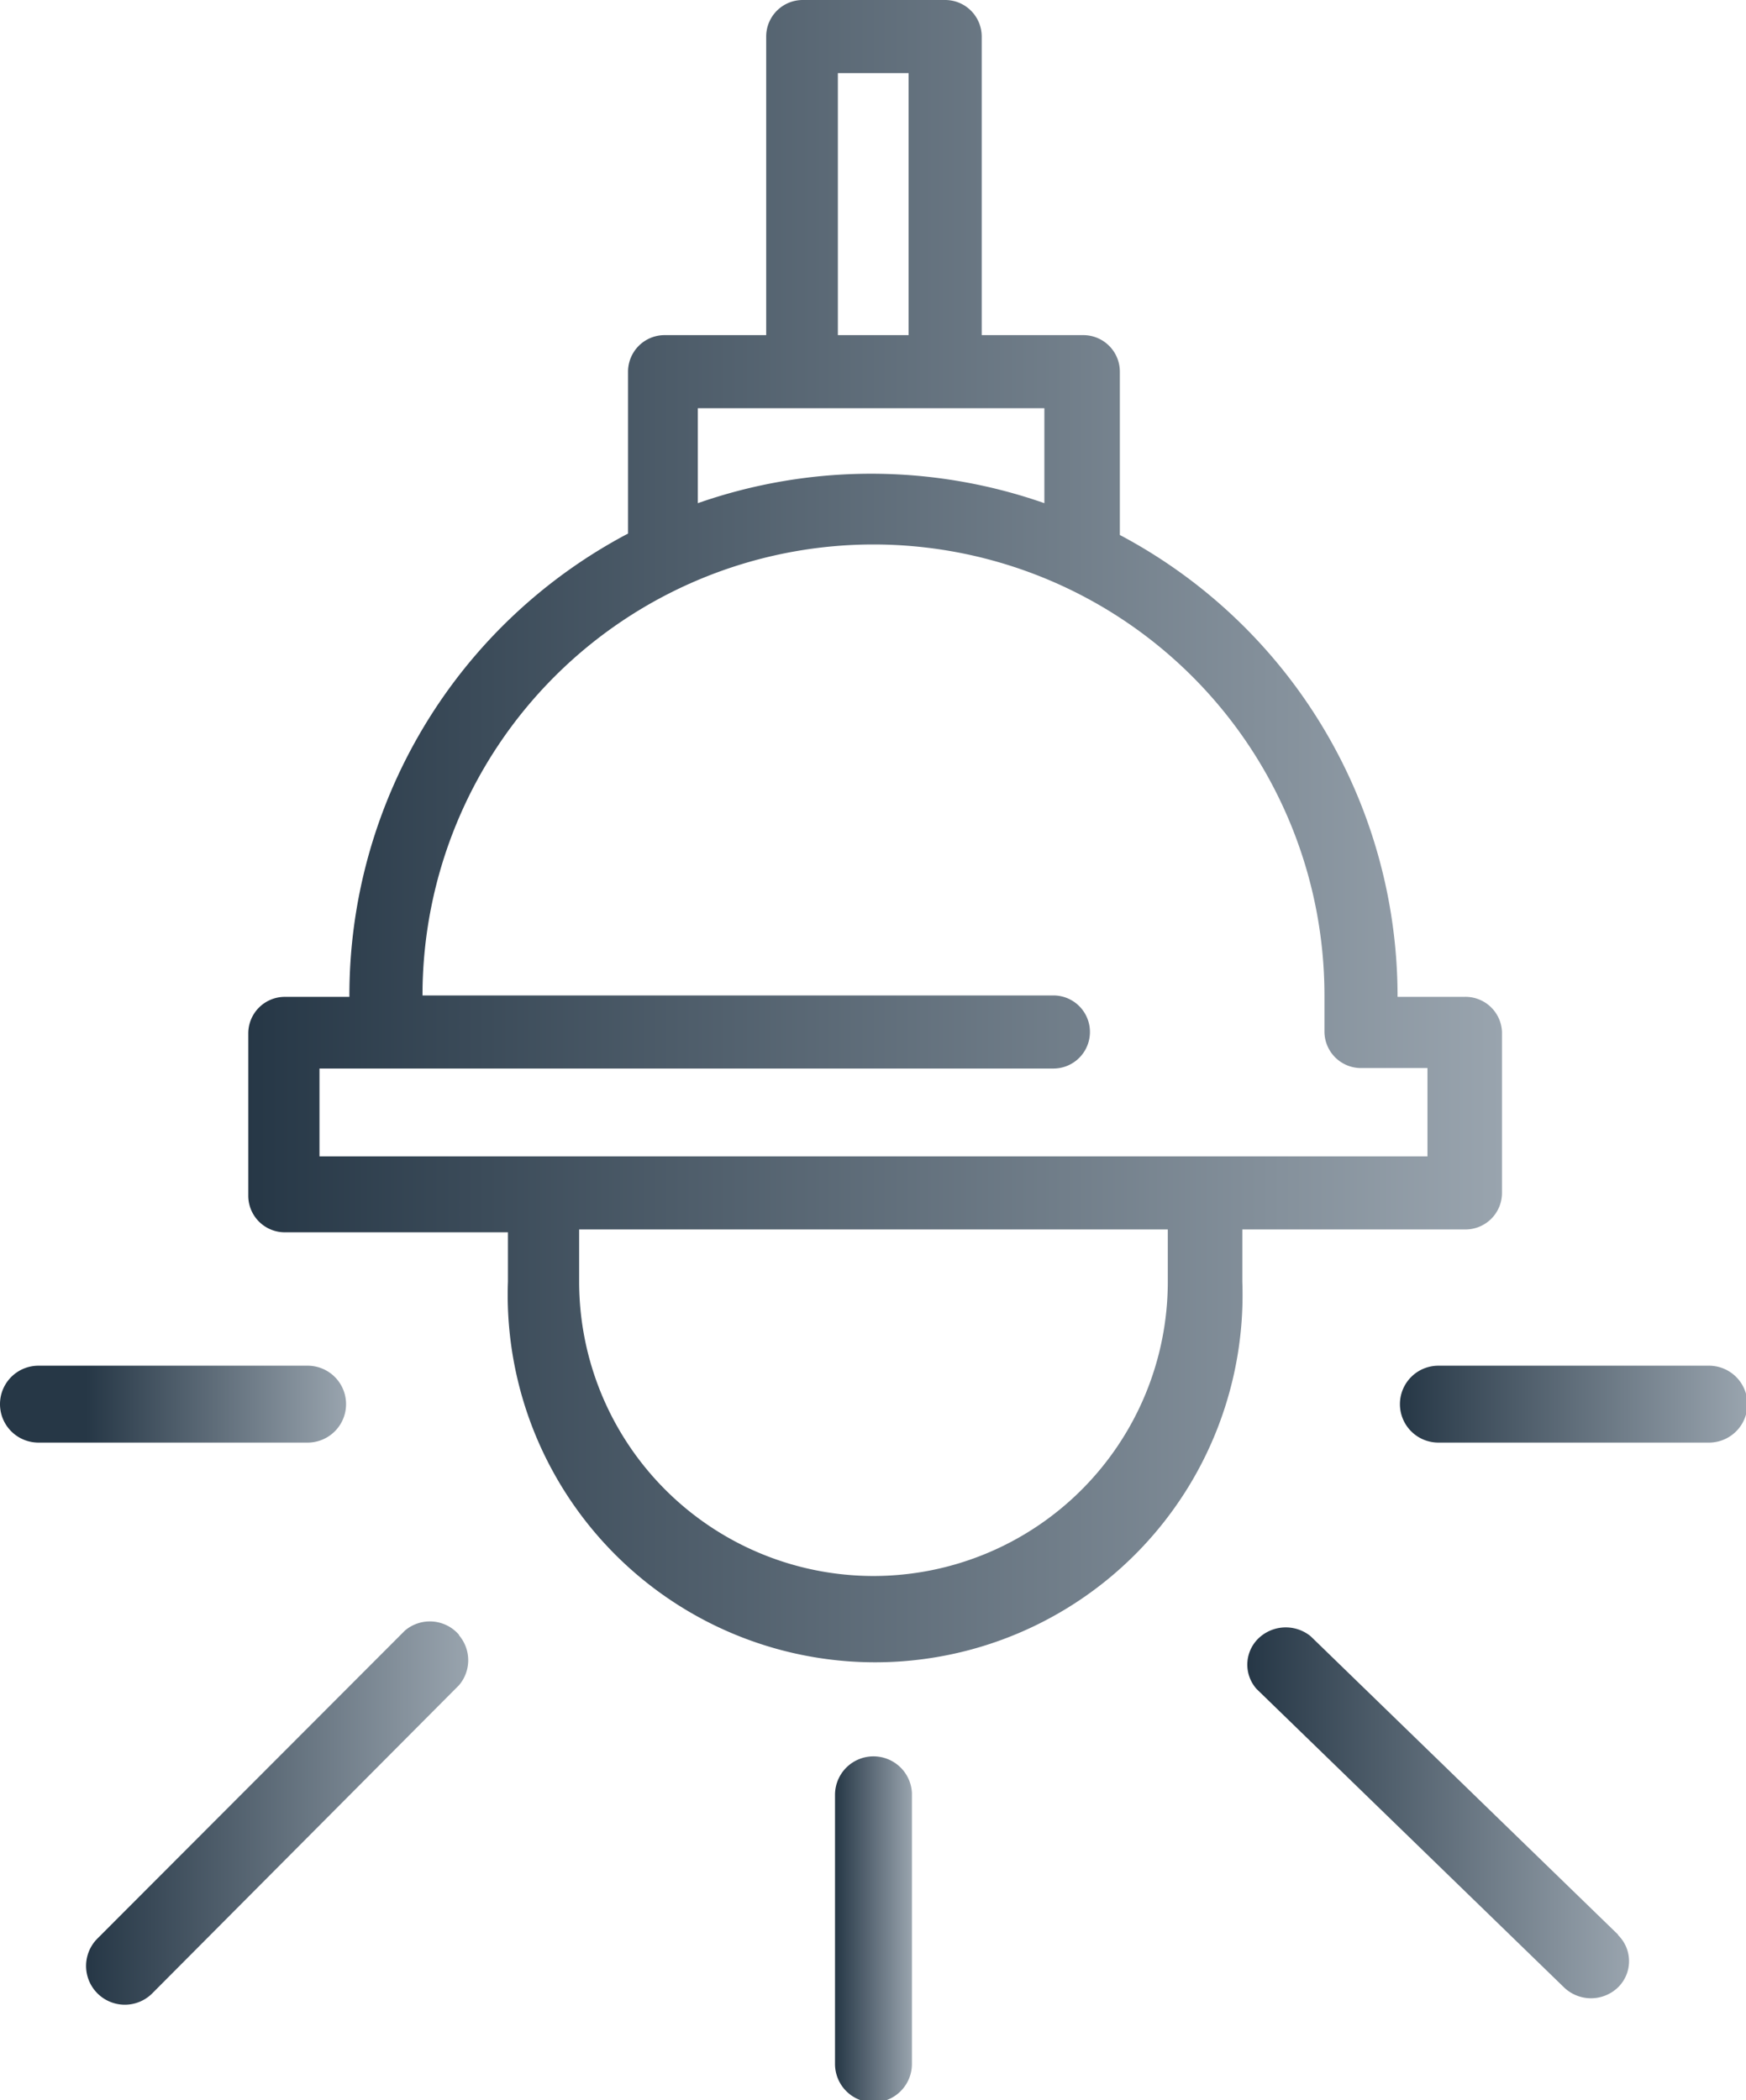<svg xmlns="http://www.w3.org/2000/svg" xmlns:xlink="http://www.w3.org/1999/xlink" viewBox="0 0 36.78 44.24">
  <defs>
    <linearGradient id="light" data-name="New Gradient Swatch 1" x1="1.82" y1="38.19" x2="9.87" y2="38.19" gradientUnits="userSpaceOnUse">
      <stop offset="0" stop-color="#263746"/>
      <stop offset="1" stop-color="#99a4ae"/>
    </linearGradient>
    <linearGradient id="light-2" x1="26.28" y1="38.19" x2="34.32" y2="38.19" xlink:href="#light"/>
    <linearGradient id="light-3" y1="29.58" x2="7.29" y2="29.58" xlink:href="#light"/>
    <linearGradient id="light-4" x1="29.49" y1="29.58" x2="36.78" y2="29.58" xlink:href="#light"/>
    <linearGradient id="light-5" x1="17.59" y1="40.6" x2="19.21" y2="40.6" xlink:href="#light"/>
    <linearGradient id="light-6" x1="5.19" y1="17.38" x2="31.61" y2="17.38" xlink:href="#light"/>
  </defs>
  <path d="M9.67 34.44a.81.81 0 0 0-1.14-.09l-6.47 6.48A.81.81 0 1 0 3.2 42l6.47-6.5a.81.81 0 0 0 0-1.05zm0 0" fill="url(#light)"/>
  <path d="M34.09 40.76l-6.48-6.29a.83.83 0 0 0-1.05 0 .77.77 0 0 0-.09 1.11l6.48 6.29a.82.82 0 0 0 1.13 0 .77.77 0 0 0 0-1.11zm0 0" fill="url(#light-2)"/>
  <path d="M6.48 28.77H.81a.81.81 0 1 0 0 1.62h5.67a.81.81 0 0 0 0-1.62zm0 0" fill="url(#light-3)"/>
  <path d="M36 28.77h-5.7a.81.81 0 0 0 0 1.62H36a.81.81 0 1 0 0-1.62zm0 0" fill="url(#light-4)"/>
  <path d="M18.4 37a.81.81 0 0 0-.81.81v5.67a.81.81 0 1 0 1.62 0v-5.71a.81.81 0 0 0-.81-.77zm0 0" fill="url(#light-5)"/>
  <path d="M30.84 21h-1.4a11 11 0 0 0-5.85-9.73V7.83a.77.77 0 0 0-.77-.77h-2.14V.77a.77.77 0 0 0-.77-.77h-3a.77.77 0 0 0-.77.77v6.29H14a.77.77 0 0 0-.77.77v3.41A11 11 0 0 0 7.36 21H6a.77.77 0 0 0-.77.77v3.42a.77.77 0 0 0 .77.77h4.7V27a7.74 7.74 0 1 0 15.47 0v-1.1h4.7a.77.77 0 0 0 .77-.77v-3.39a.77.77 0 0 0-.8-.74zM17.65 1.54h1.49v5.52h-1.49V1.54zm-2.9 7.06H22v2a11.05 11.05 0 0 0-7.3 0v-2zM24.6 27a6.2 6.2 0 0 1-12.4 0v-1.1h12.4zm5.47-2.64H6.73v-1.85h15.46a.77.77 0 0 0 0-1.54H8.9a9.5 9.5 0 0 1 19 0v.76a.77.77 0 0 0 .77.77h1.4v1.88z" fill="url(#light-6)"/>
</svg>